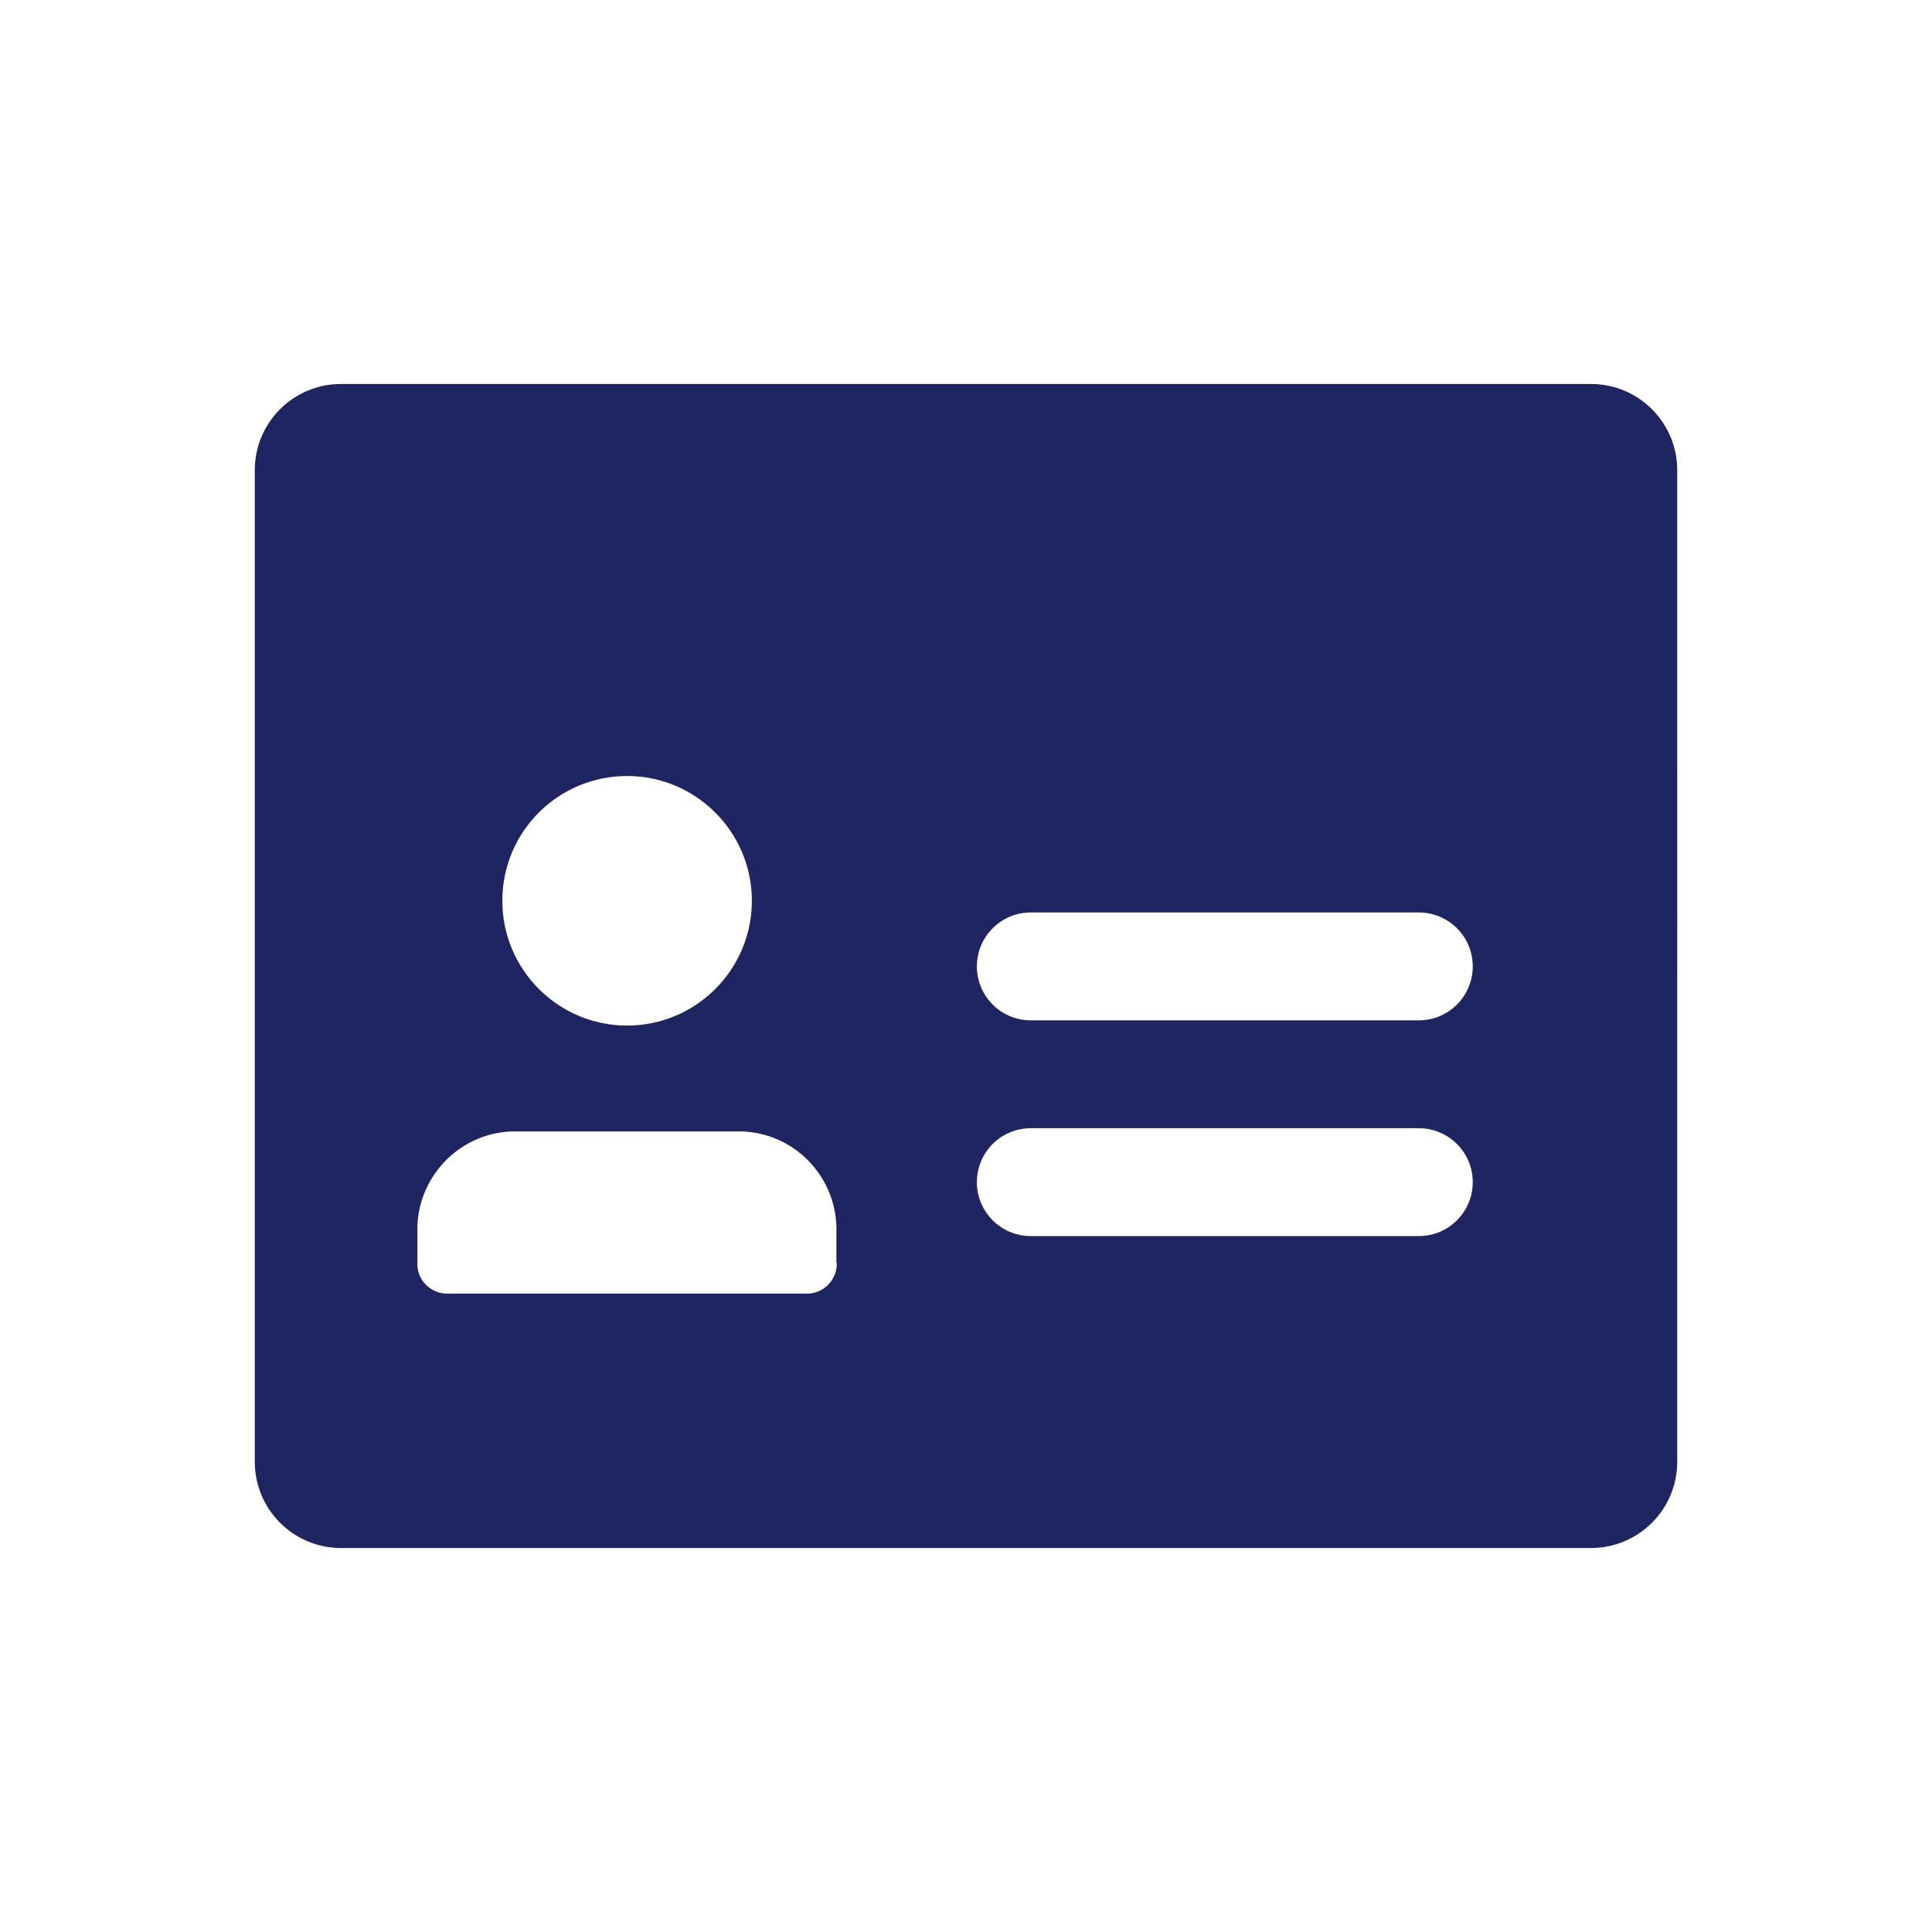 <?xml version="1.0" encoding="UTF-8"?><svg id="Capa_2" xmlns="http://www.w3.org/2000/svg" viewBox="0 0 48 48"><defs><style>.cls-1{fill:none;}.cls-2{fill:#1f2560;}</style></defs><g id="Capa_1-2"><g><g id="Grupo_41"><path id="Trazado_31" class="cls-2" d="M39.53,9.54H8.47c-1.18,0-2.14,.96-2.14,2.14h0v24.64c0,1.18,.96,2.14,2.14,2.14h31.06c1.18,0,2.14-.96,2.14-2.14h0V11.68c0-1.18-.96-2.14-2.14-2.14h0ZM15.58,19.28c1.71,0,3.1,1.39,3.1,3.1s-1.39,3.1-3.1,3.1-3.1-1.39-3.1-3.1h0c0-1.71,1.38-3.1,3.1-3.1h0Zm5.21,12.09c.01,.41-.3,.75-.71,.77H11.08c-.41-.02-.73-.36-.71-.77v-.73c-.05-1.34,1-2.48,2.34-2.53h5.73c1.34,.05,2.39,1.18,2.34,2.53v.73Zm14.46-.66h-9.64c-.74,0-1.34-.6-1.34-1.34s.6-1.34,1.34-1.34h9.64c.74,0,1.34,.6,1.34,1.34s-.6,1.34-1.34,1.34Zm0-5.36h-9.64c-.74,0-1.34-.6-1.34-1.34s.6-1.34,1.34-1.34h9.64c.74,0,1.34,.6,1.34,1.34s-.6,1.34-1.34,1.34Z"/></g><rect class="cls-1" width="48" height="48"/></g></g></svg>